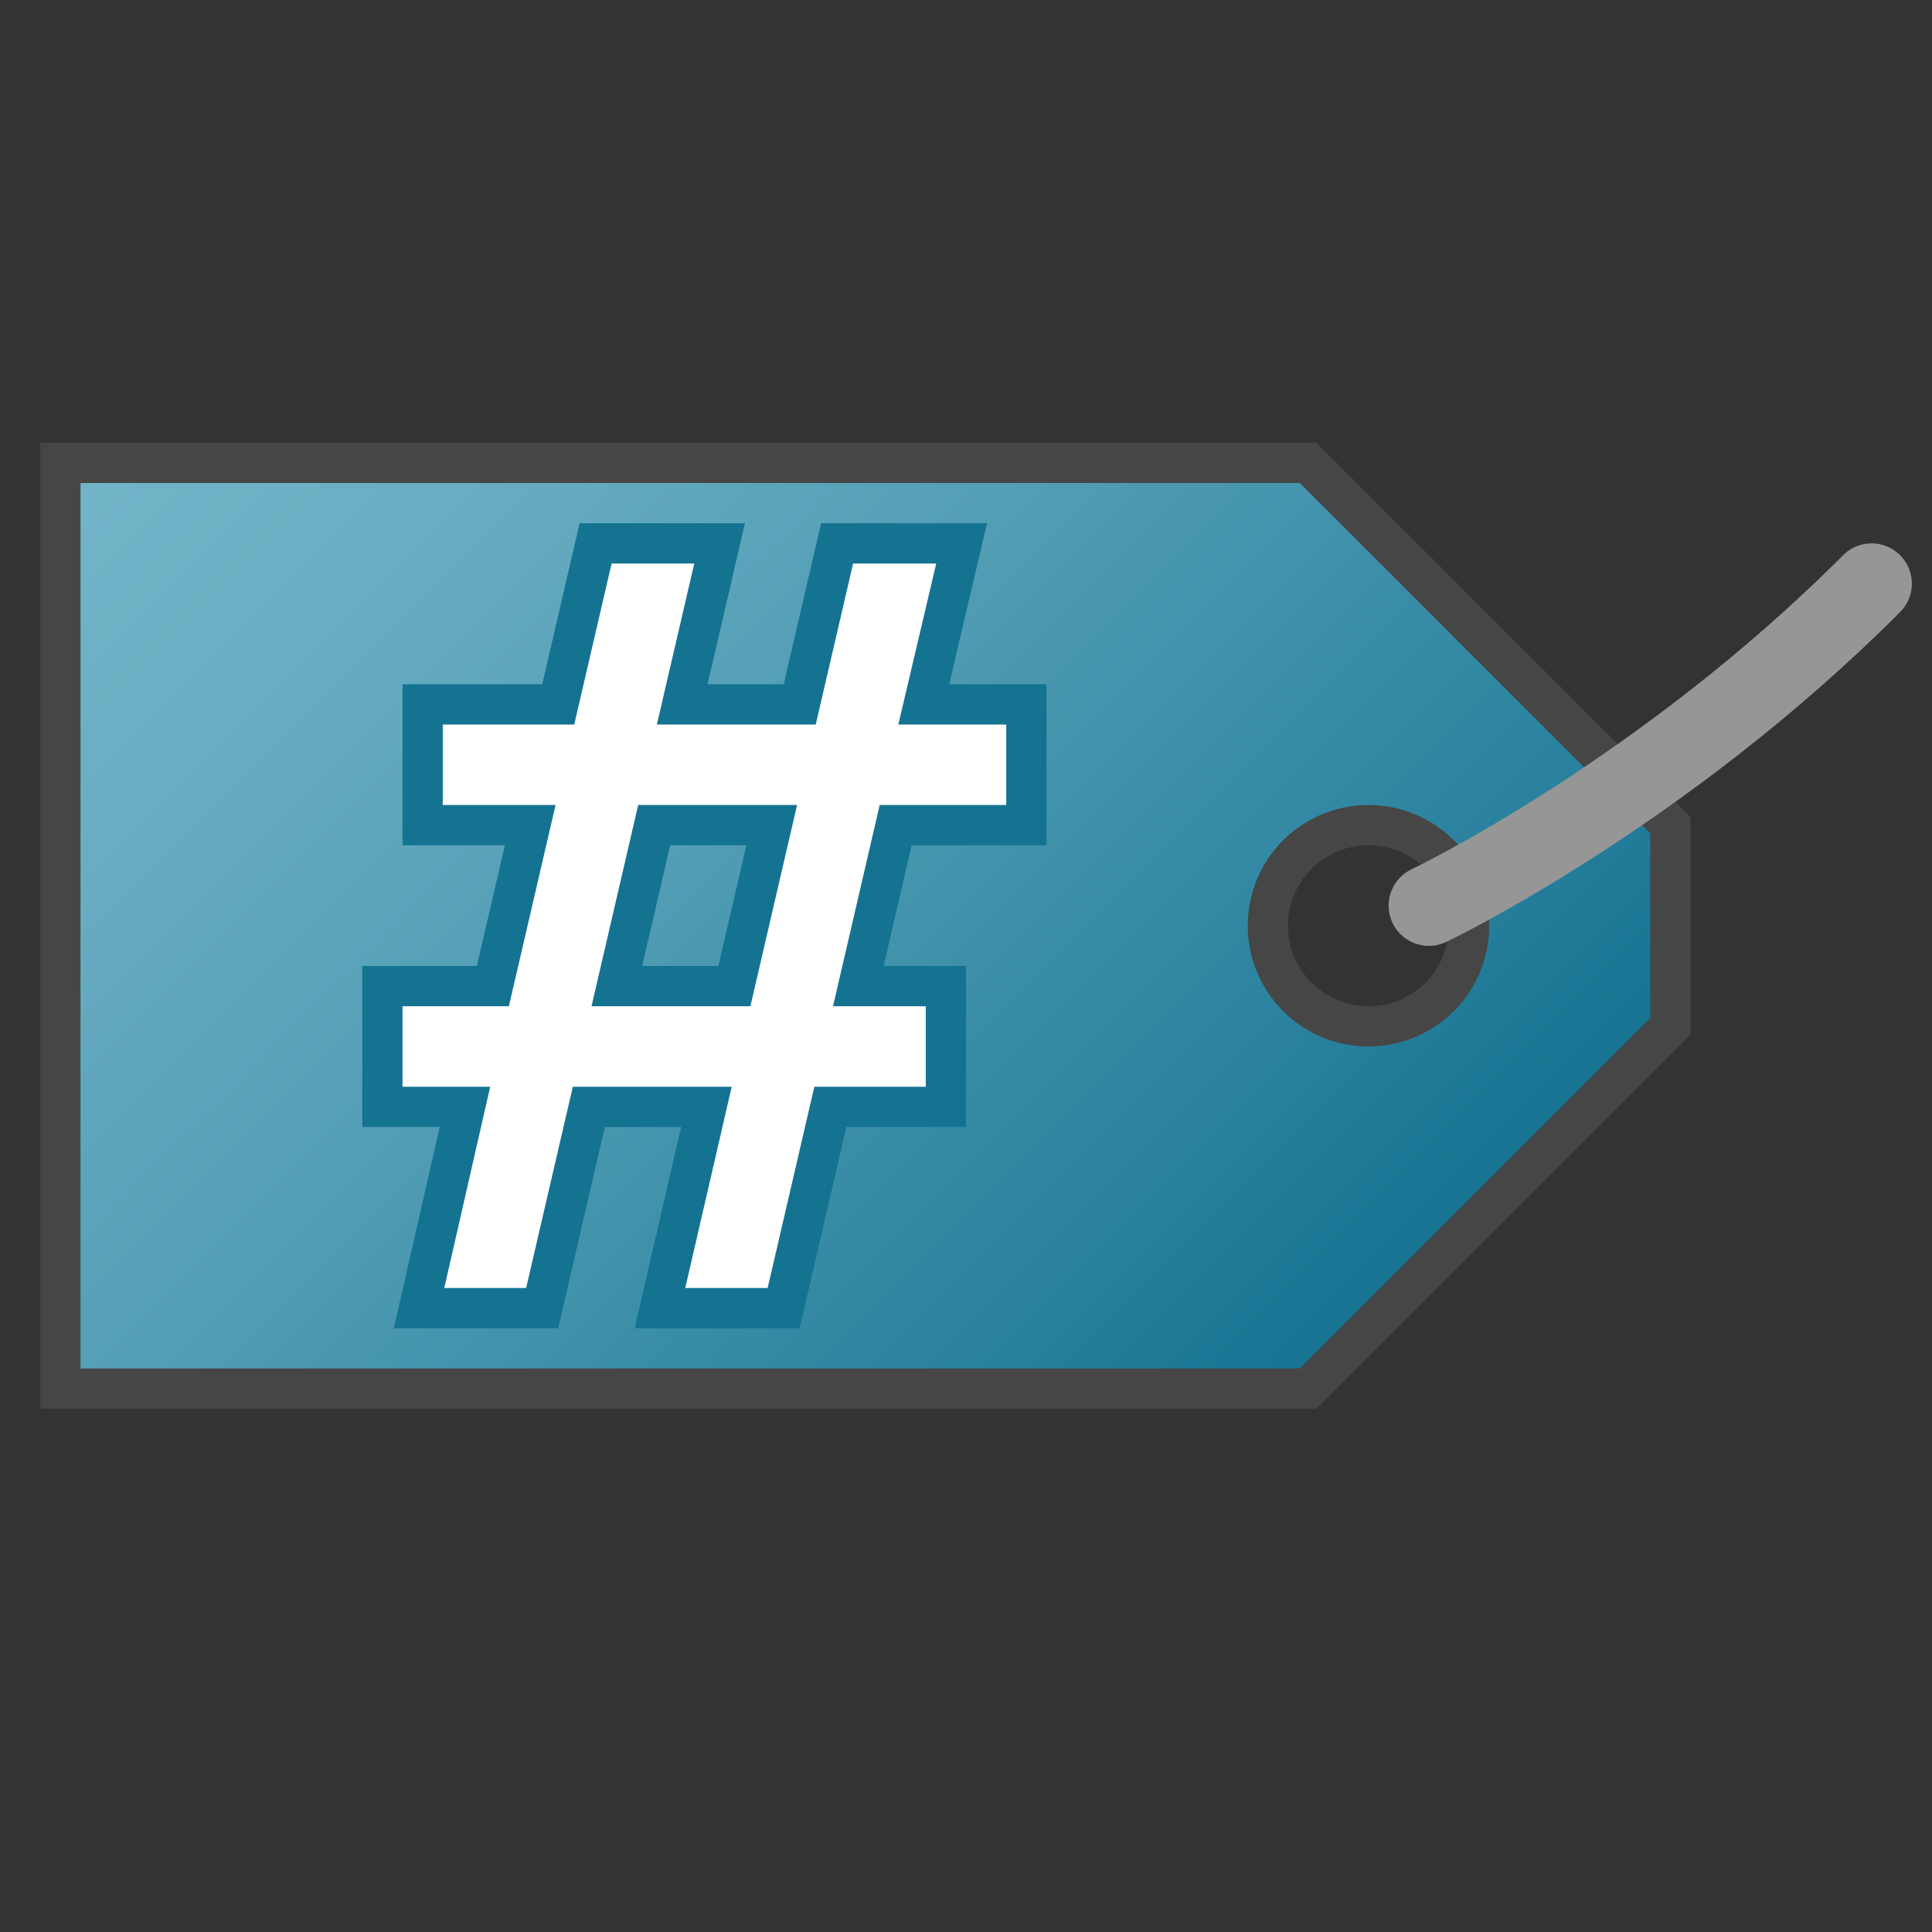 <svg version="1.1" id="Layer_1" xmlns="http://www.w3.org/2000/svg" xmlns:xlink="http://www.w3.org/1999/xlink" x="0px" y="0px"
	viewBox="0 0 48 48" enable-background="new 0 0 48 48" xml:space="preserve">
	<rect x="0" y="0" width="48" height="48" fill="#333333" stroke="none"/>
	<linearGradient id="SVGID_1_" gradientUnits="userSpaceOnUse" x1="3.5" y1="9.5" x2="30.5" y2="36.5">
		<stop  offset="0" style="stop-color:#73B4C8"/>
		<stop  offset="0.175" style="stop-color:#6AAEC3"/>
		<stop  offset="0.457" style="stop-color:#529EB5"/>
		<stop  offset="0.809" style="stop-color:#2C839F"/>
		<stop  offset="1" style="stop-color:#147391"/>
	</linearGradient>
	<path fill="url(#SVGID_1_)" stroke="#464646" stroke-miterlimit="10" d="M41.5,20.5l-9-9h-31v23h31l9-9L41.5,20.5z M34,25.5
		c-1.381,0-2.5-1.119-2.5-2.5c0-1.381,1.119-2.5,2.5-2.5c1.381,0,2.5,1.119,2.5,2.5C36.5,24.381,35.381,25.5,34,25.5z"/>
<path fill="none" stroke="#969696" stroke-width="2" stroke-linecap="round" stroke-linejoin="round" d="M35.5,22.5
	c0,0,5.754-2.742,11-8"/>
	<path fill="#FFFFFF" d="M16.397,32.5l1.154-5H14.63l-1.16,5h-3.058l1.141-5H9.5v-3h2.746l0.928-4H10.5v-3h3.369l0.928-4h3.081
		l-0.929,4h2.92l0.928-4h3.095l-0.941,4H25.5v3h-3.247l-0.928,4H23.5v3h-2.871l-1.16,5H16.397z M18.246,24.5l0.928-4h-2.92l-0.928,4
		H18.246z"/>
	<path fill="#147391" d="M23.26,14l-0.941,4H25v2h-3.144l-1.16,5H23v2h-2.768l-1.16,5h-2.047l1.154-5h-3.947l-1.16,5h-2.034l1.141-5
		H10v-2h2.643l1.16-5H11v-2h3.267l0.928-4h2.054l-0.929,4h3.947l0.928-4H23.26 M14.696,25h3.947l1.16-5h-3.947L14.696,25 M24.523,13
		H23.26h-2.066H20.4l-0.18,0.774L19.472,17h-1.893l0.644-2.774L18.508,13h-1.259h-2.054H14.4l-0.18,0.774L13.472,17H11h-1v1v2v1h1
		h1.544l-0.696,3H10H9v1v2v1h1h0.925l-0.862,3.778L9.785,33h1.254h2.034h0.795l0.18-0.774L15.027,28h1.895l-0.871,3.775L15.768,33
		h1.257h2.047h0.795l0.18-0.774L21.027,28H23h1v-1v-2v-1h-1h-1.046l0.696-3H25h1v-1v-2v-1h-1h-1.418l0.652-2.771L24.523,13
		L24.523,13z M16.651,21h1.893l-0.696,3h-1.894L16.651,21L16.651,21z"/>
</svg>
